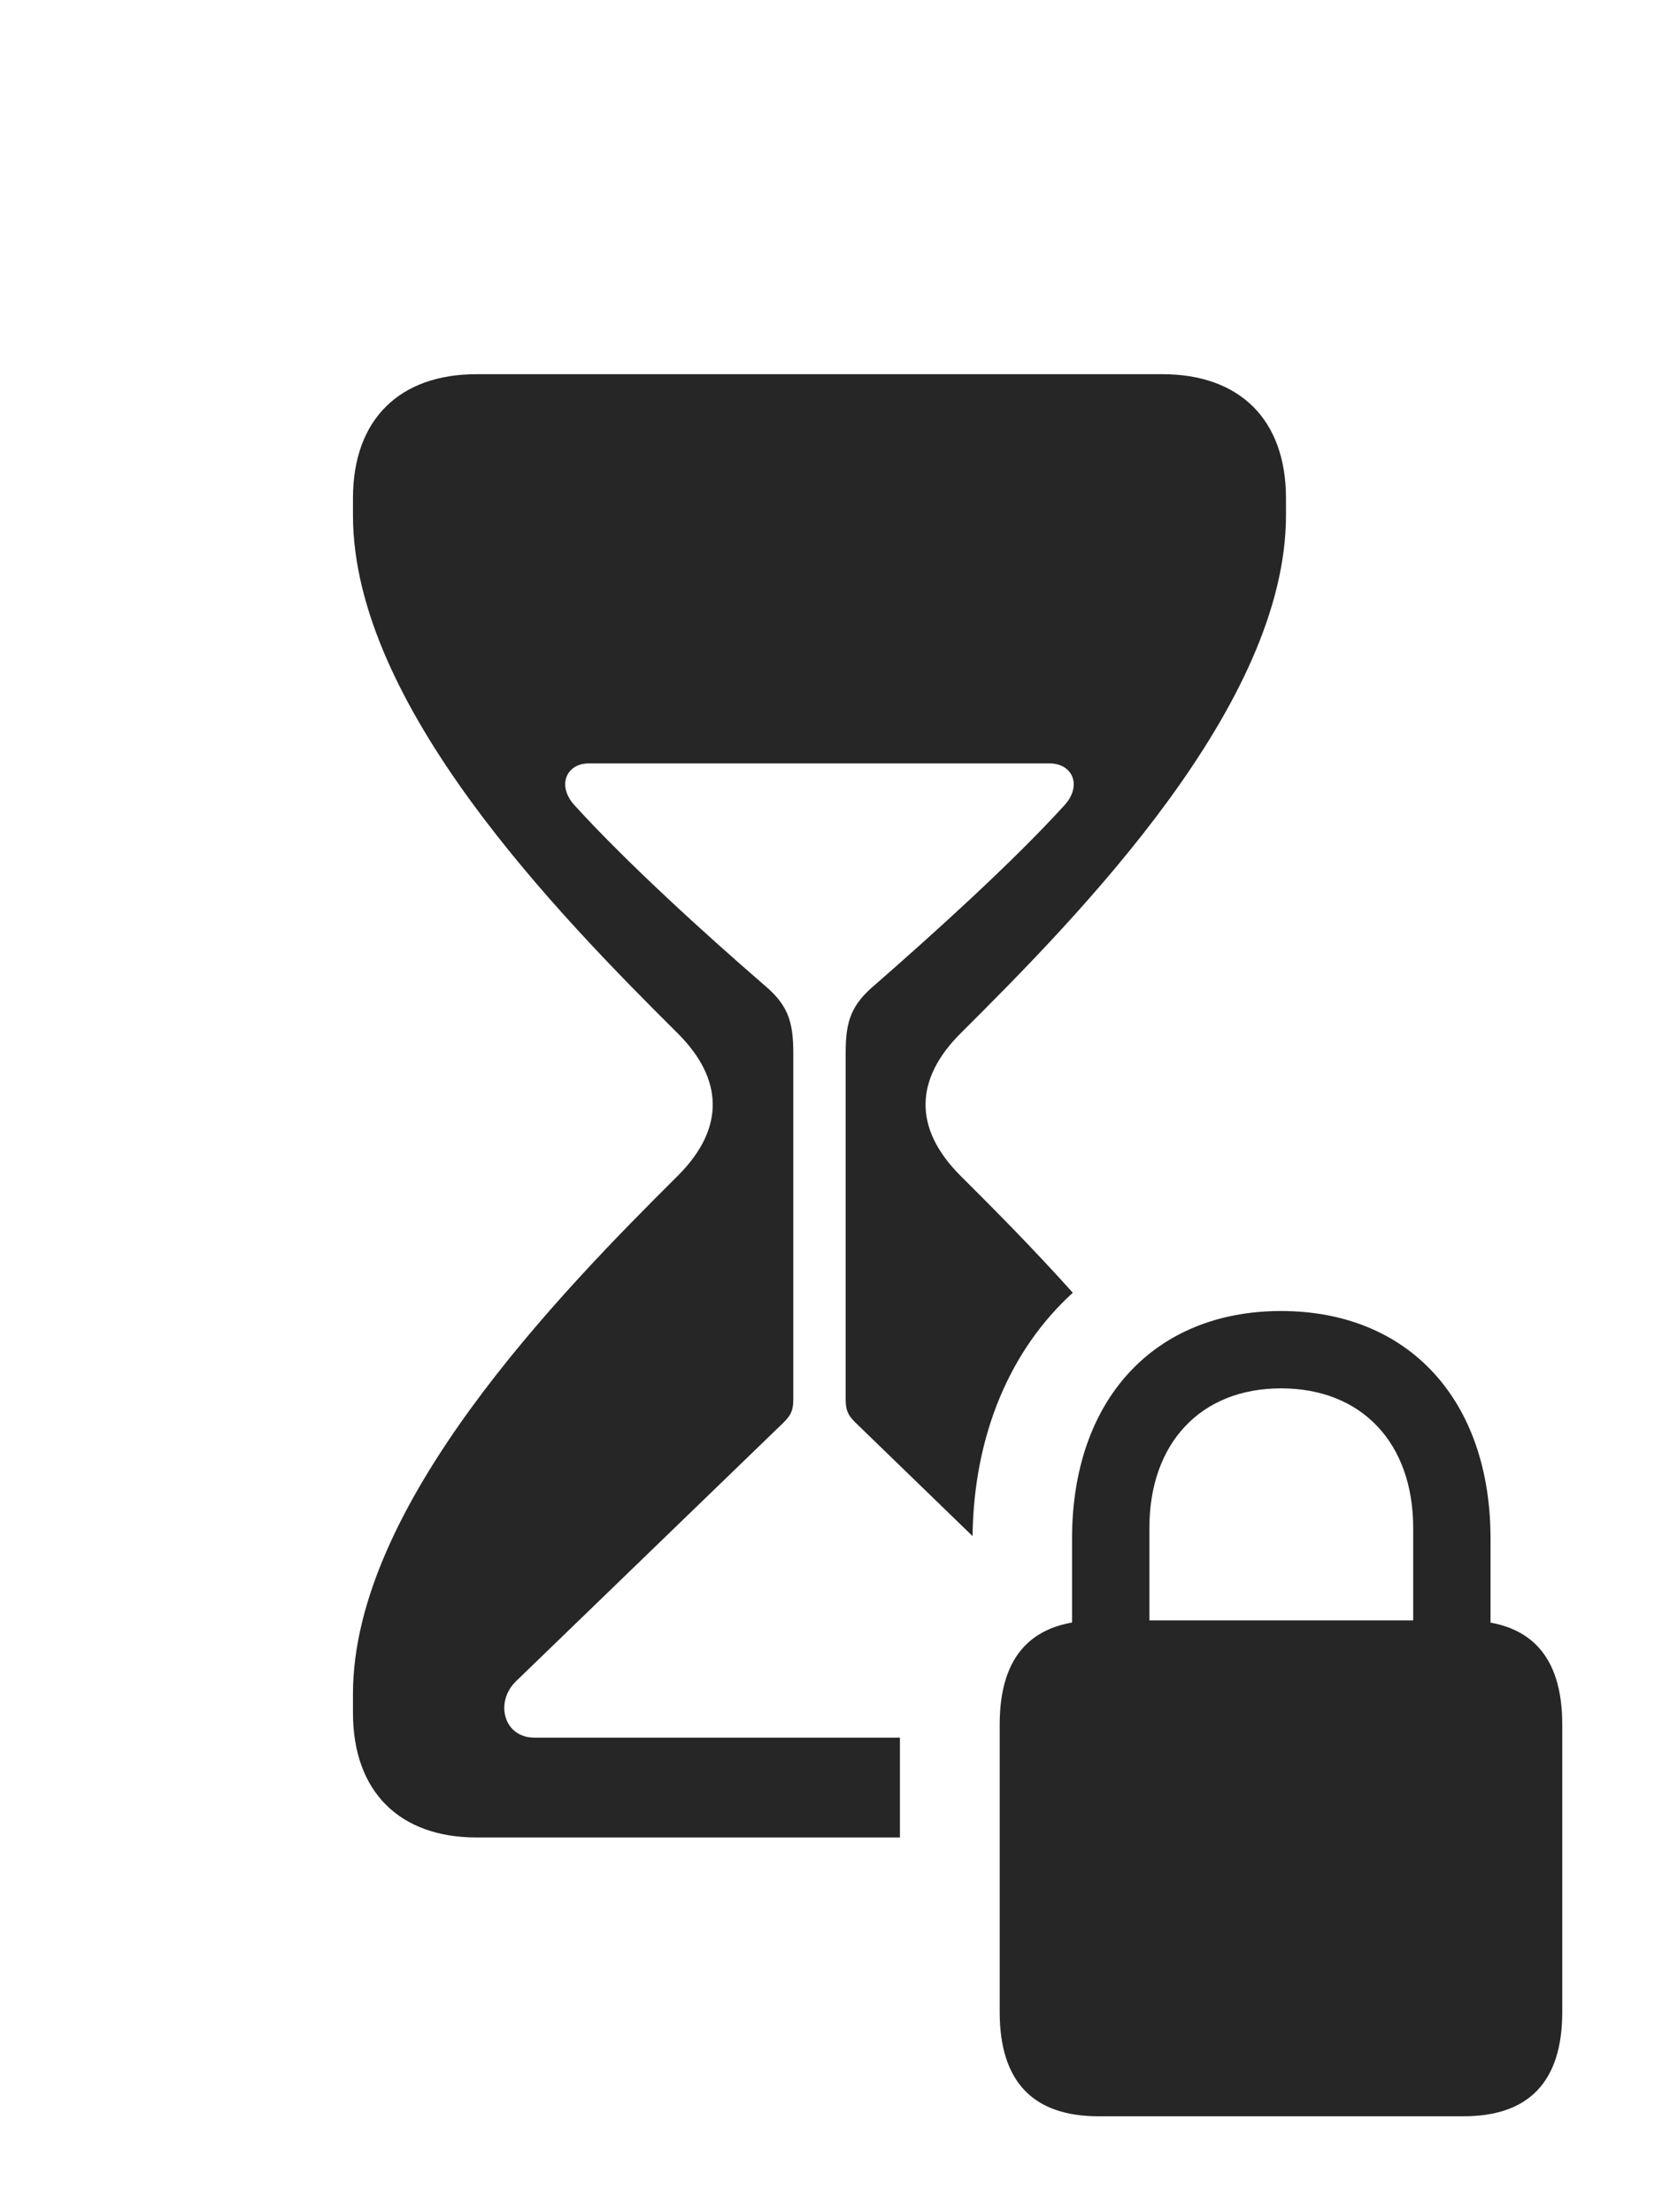 <?xml version="1.0" encoding="UTF-8"?>
<!--Generator: Apple Native CoreSVG 326-->
<!DOCTYPE svg
PUBLIC "-//W3C//DTD SVG 1.1//EN"
       "http://www.w3.org/Graphics/SVG/1.1/DTD/svg11.dtd">
<svg version="1.1" xmlns="http://www.w3.org/2000/svg" xmlns:xlink="http://www.w3.org/1999/xlink" viewBox="0 0 26.025 34.639">
 <g>
  <rect height="34.639" opacity="0" width="26.025" x="0" y="0"/>
  <path d="M20.137 7.803L20.137 8.066C20.137 11.035 16.914 14.316 15.039 16.182C14.336 16.885 14.287 17.656 15.039 18.408C15.555 18.922 16.174 19.544 16.799 20.241C15.829 21.123 15.249 22.45 15.229 24.051L13.447 22.324C13.291 22.178 13.242 22.109 13.242 21.904L13.242 16.484C13.242 15.986 13.33 15.732 13.701 15.42C14.629 14.609 15.85 13.506 16.66 12.617C16.953 12.305 16.797 11.953 16.436 11.953L9.219 11.953C8.867 11.953 8.711 12.305 9.004 12.617C9.814 13.506 11.025 14.609 11.963 15.42C12.334 15.732 12.422 15.986 12.422 16.484L12.422 21.904C12.422 22.109 12.373 22.178 12.217 22.324L8.086 26.318C7.744 26.641 7.881 27.207 8.369 27.207L14.092 27.207L14.092 28.77L7.461 28.77C6.27 28.77 5.527 28.066 5.527 26.816L5.527 26.523C5.527 23.574 8.74 20.273 10.615 18.408C11.367 17.656 11.318 16.885 10.615 16.182C8.74 14.316 5.527 11.035 5.527 8.066L5.527 7.803C5.527 6.553 6.27 5.859 7.461 5.859L18.203 5.859C19.395 5.859 20.137 6.553 20.137 7.803Z" fill="black" fill-opacity="0.85"/>
  <path d="M17.197 33.135L22.92 33.135C23.936 33.135 24.463 32.598 24.463 31.504L24.463 27.002C24.463 25.898 23.936 25.371 22.92 25.371L17.197 25.371C16.182 25.371 15.654 25.898 15.654 27.002L15.654 31.504C15.654 32.598 16.182 33.135 17.197 33.135ZM16.787 26.338L17.998 26.338L17.998 23.926C17.998 22.588 18.809 21.738 20.059 21.738C21.318 21.738 22.129 22.588 22.129 23.926L22.129 26.338L23.34 26.338L23.34 24.092C23.34 21.914 22.051 20.527 20.059 20.527C18.076 20.527 16.787 21.914 16.787 24.092Z" fill="black" fill-opacity="0.85"/>
 </g>
</svg>
